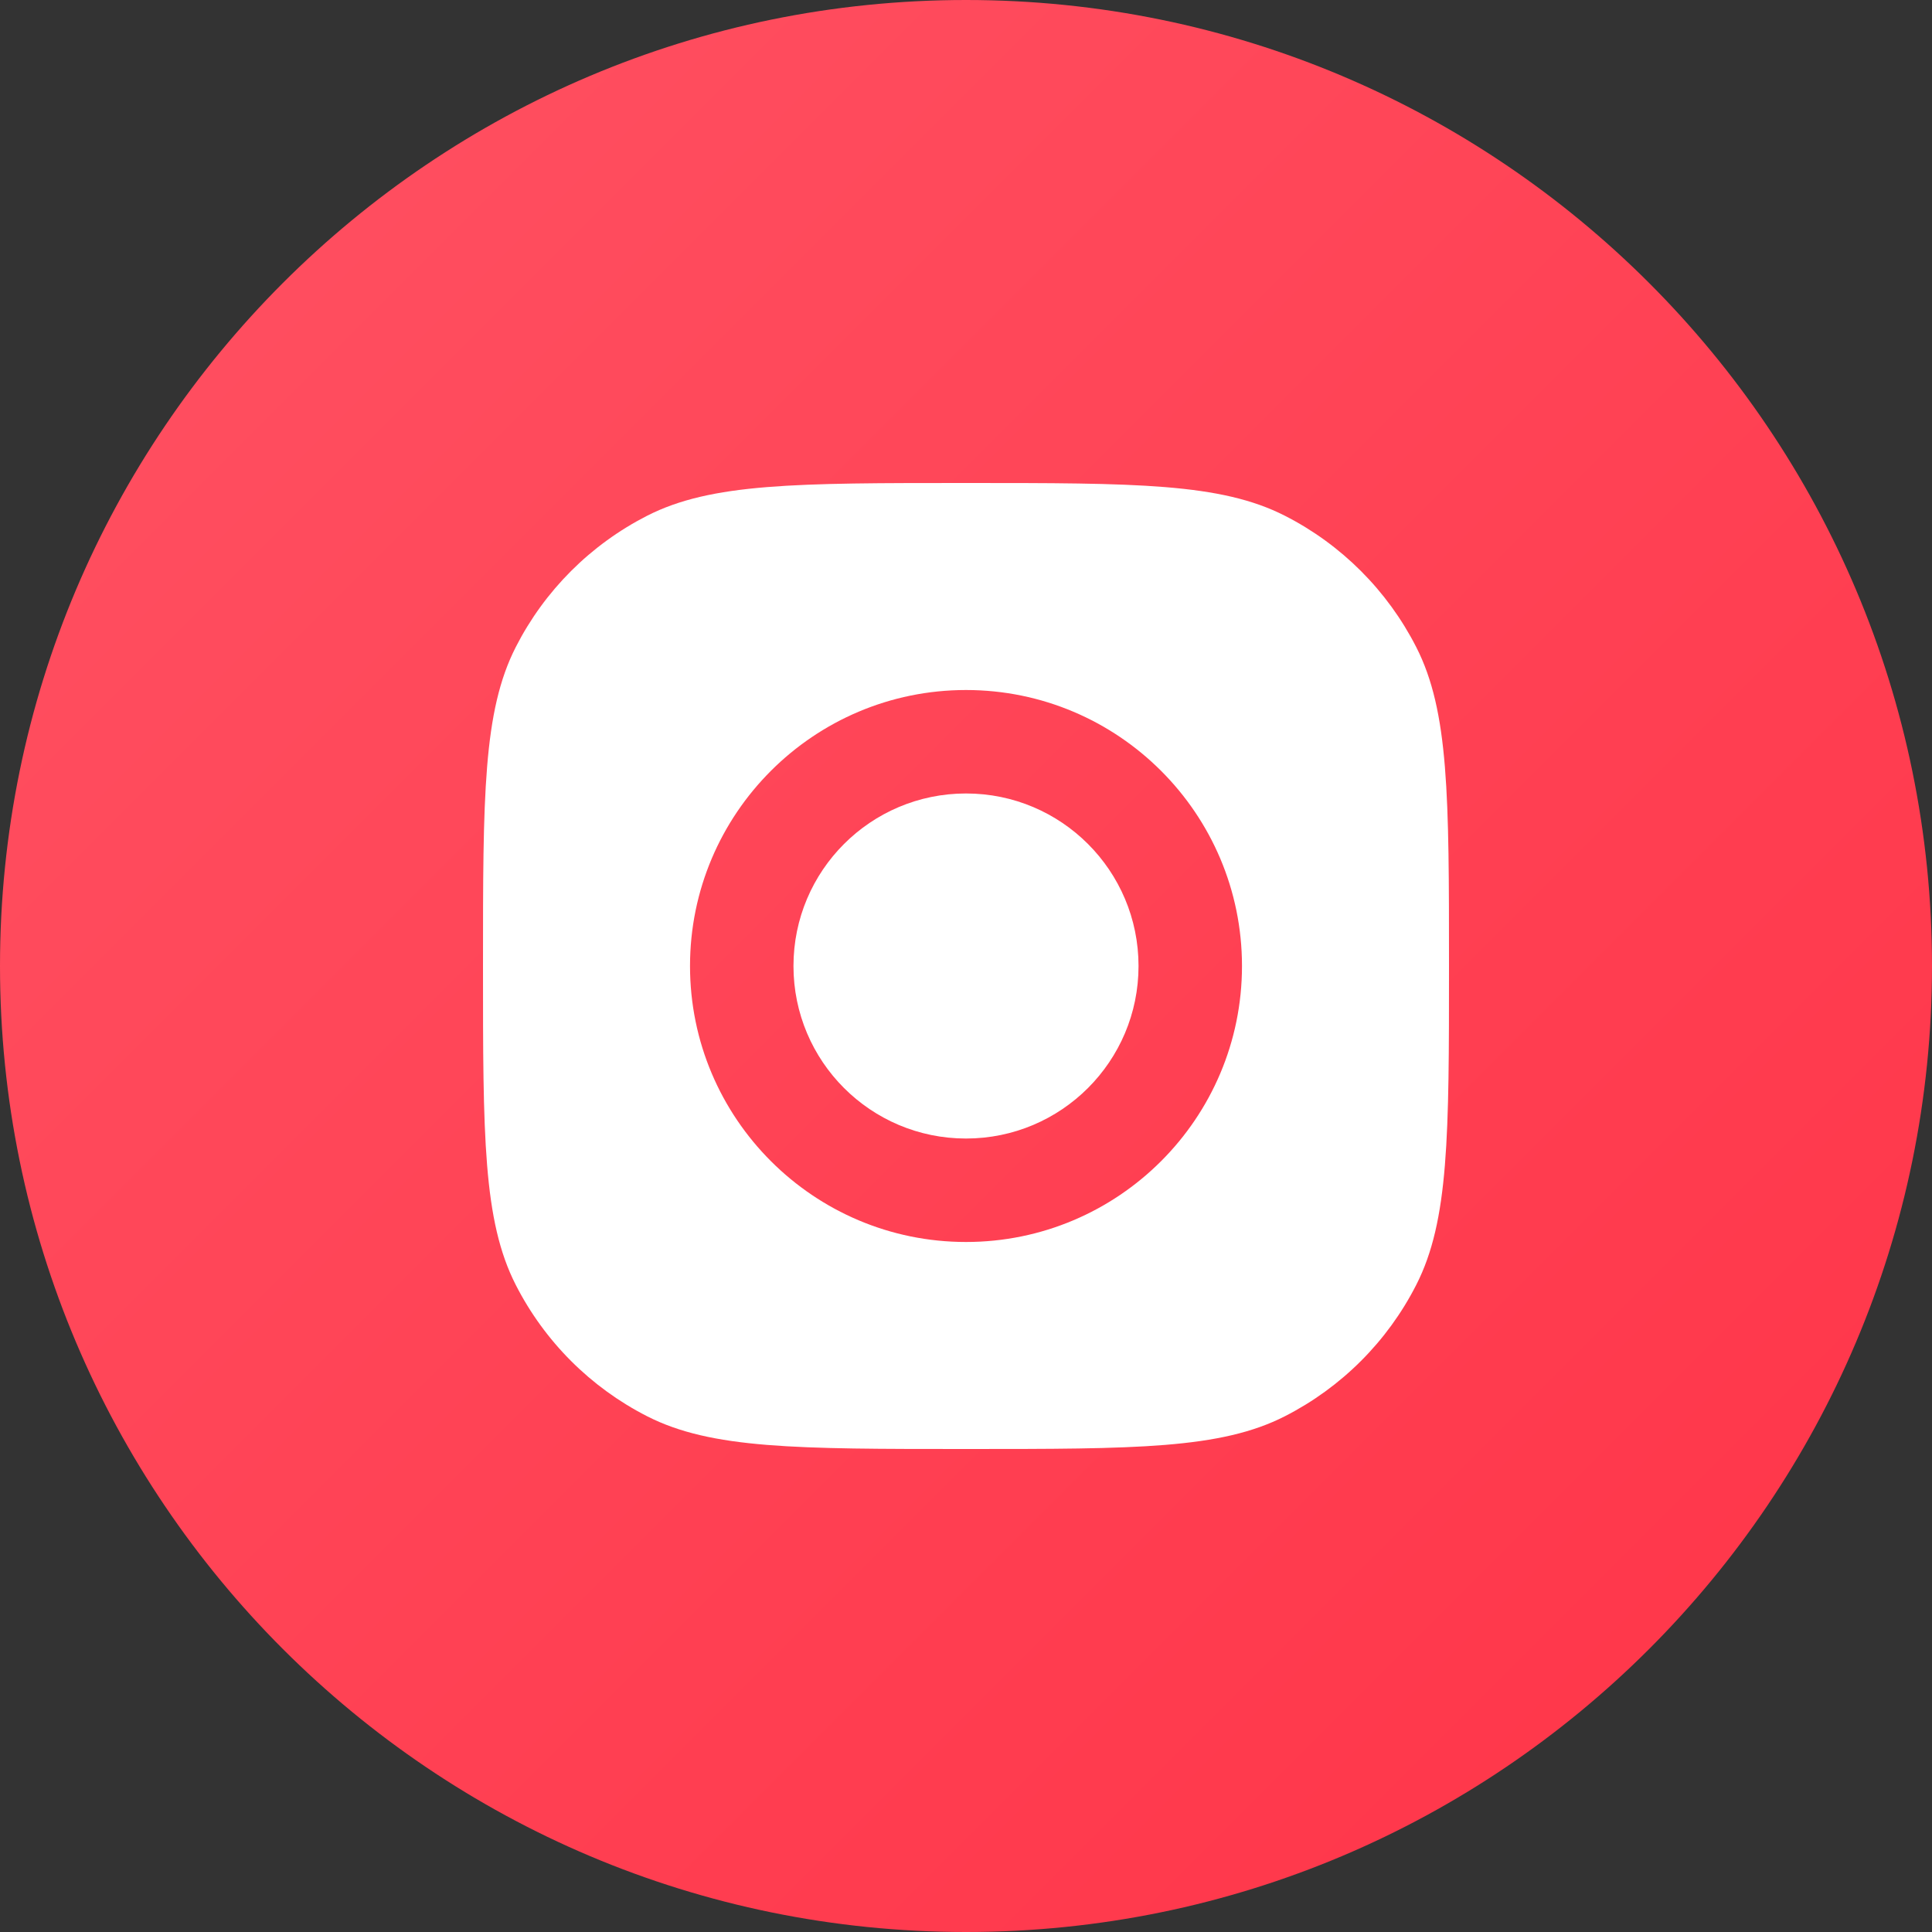 <svg fill="none" height="20" viewBox="0 0 20 20" width="20" xmlns="http://www.w3.org/2000/svg" xmlns:xlink="http://www.w3.org/1999/xlink"><rect x="0" y="0" width="20" height="20" fill="#333333" stroke="none"/><linearGradient id="a" gradientUnits="userSpaceOnUse" x1="-10" x2="10" y1="10" y2="30"><stop offset="0" stop-color="#ff5263"/><stop offset="1" stop-color="#ff3347"/></linearGradient><path d="m10 20c5.523 0 10-4.477 10-10 0-5.523-4.477-10-10-10-5.523 0-10 4.477-10 10 0 5.523 4.477 10 10 10z" fill="url(#a)"/><g clip-rule="evenodd" fill="#fff" fill-rule="evenodd"><path d="m5 10c0-1.757 0-2.636.339-3.301.298-.585.774-1.061 1.36-1.36.665-.339 1.544-.339 3.301-.339s2.636 0 3.301.339c.585.298 1.061.774 1.36 1.36.339.665.339 1.544.339 3.301s0 2.636-.339 3.301c-.298.585-.774 1.061-1.36 1.36-.665.339-1.544.339-3.301.339s-2.636 0-3.301-.339c-.585-.298-1.061-.774-1.36-1.36-.339-.665-.339-1.544-.339-3.301zm2.143 0c0 1.577 1.28 2.857 2.857 2.857 1.577 0 2.857-1.28 2.857-2.857 0-1.577-1.28-2.857-2.857-2.857-1.577 0-2.857 1.28-2.857 2.857zm2.857-1.786c-.986 0-1.786.799-1.786 1.786 0 .986.799 1.786 1.786 1.786.986 0 1.786-.799 1.786-1.786 0-.986-.799-1.786-1.786-1.786z"/></g></svg>
